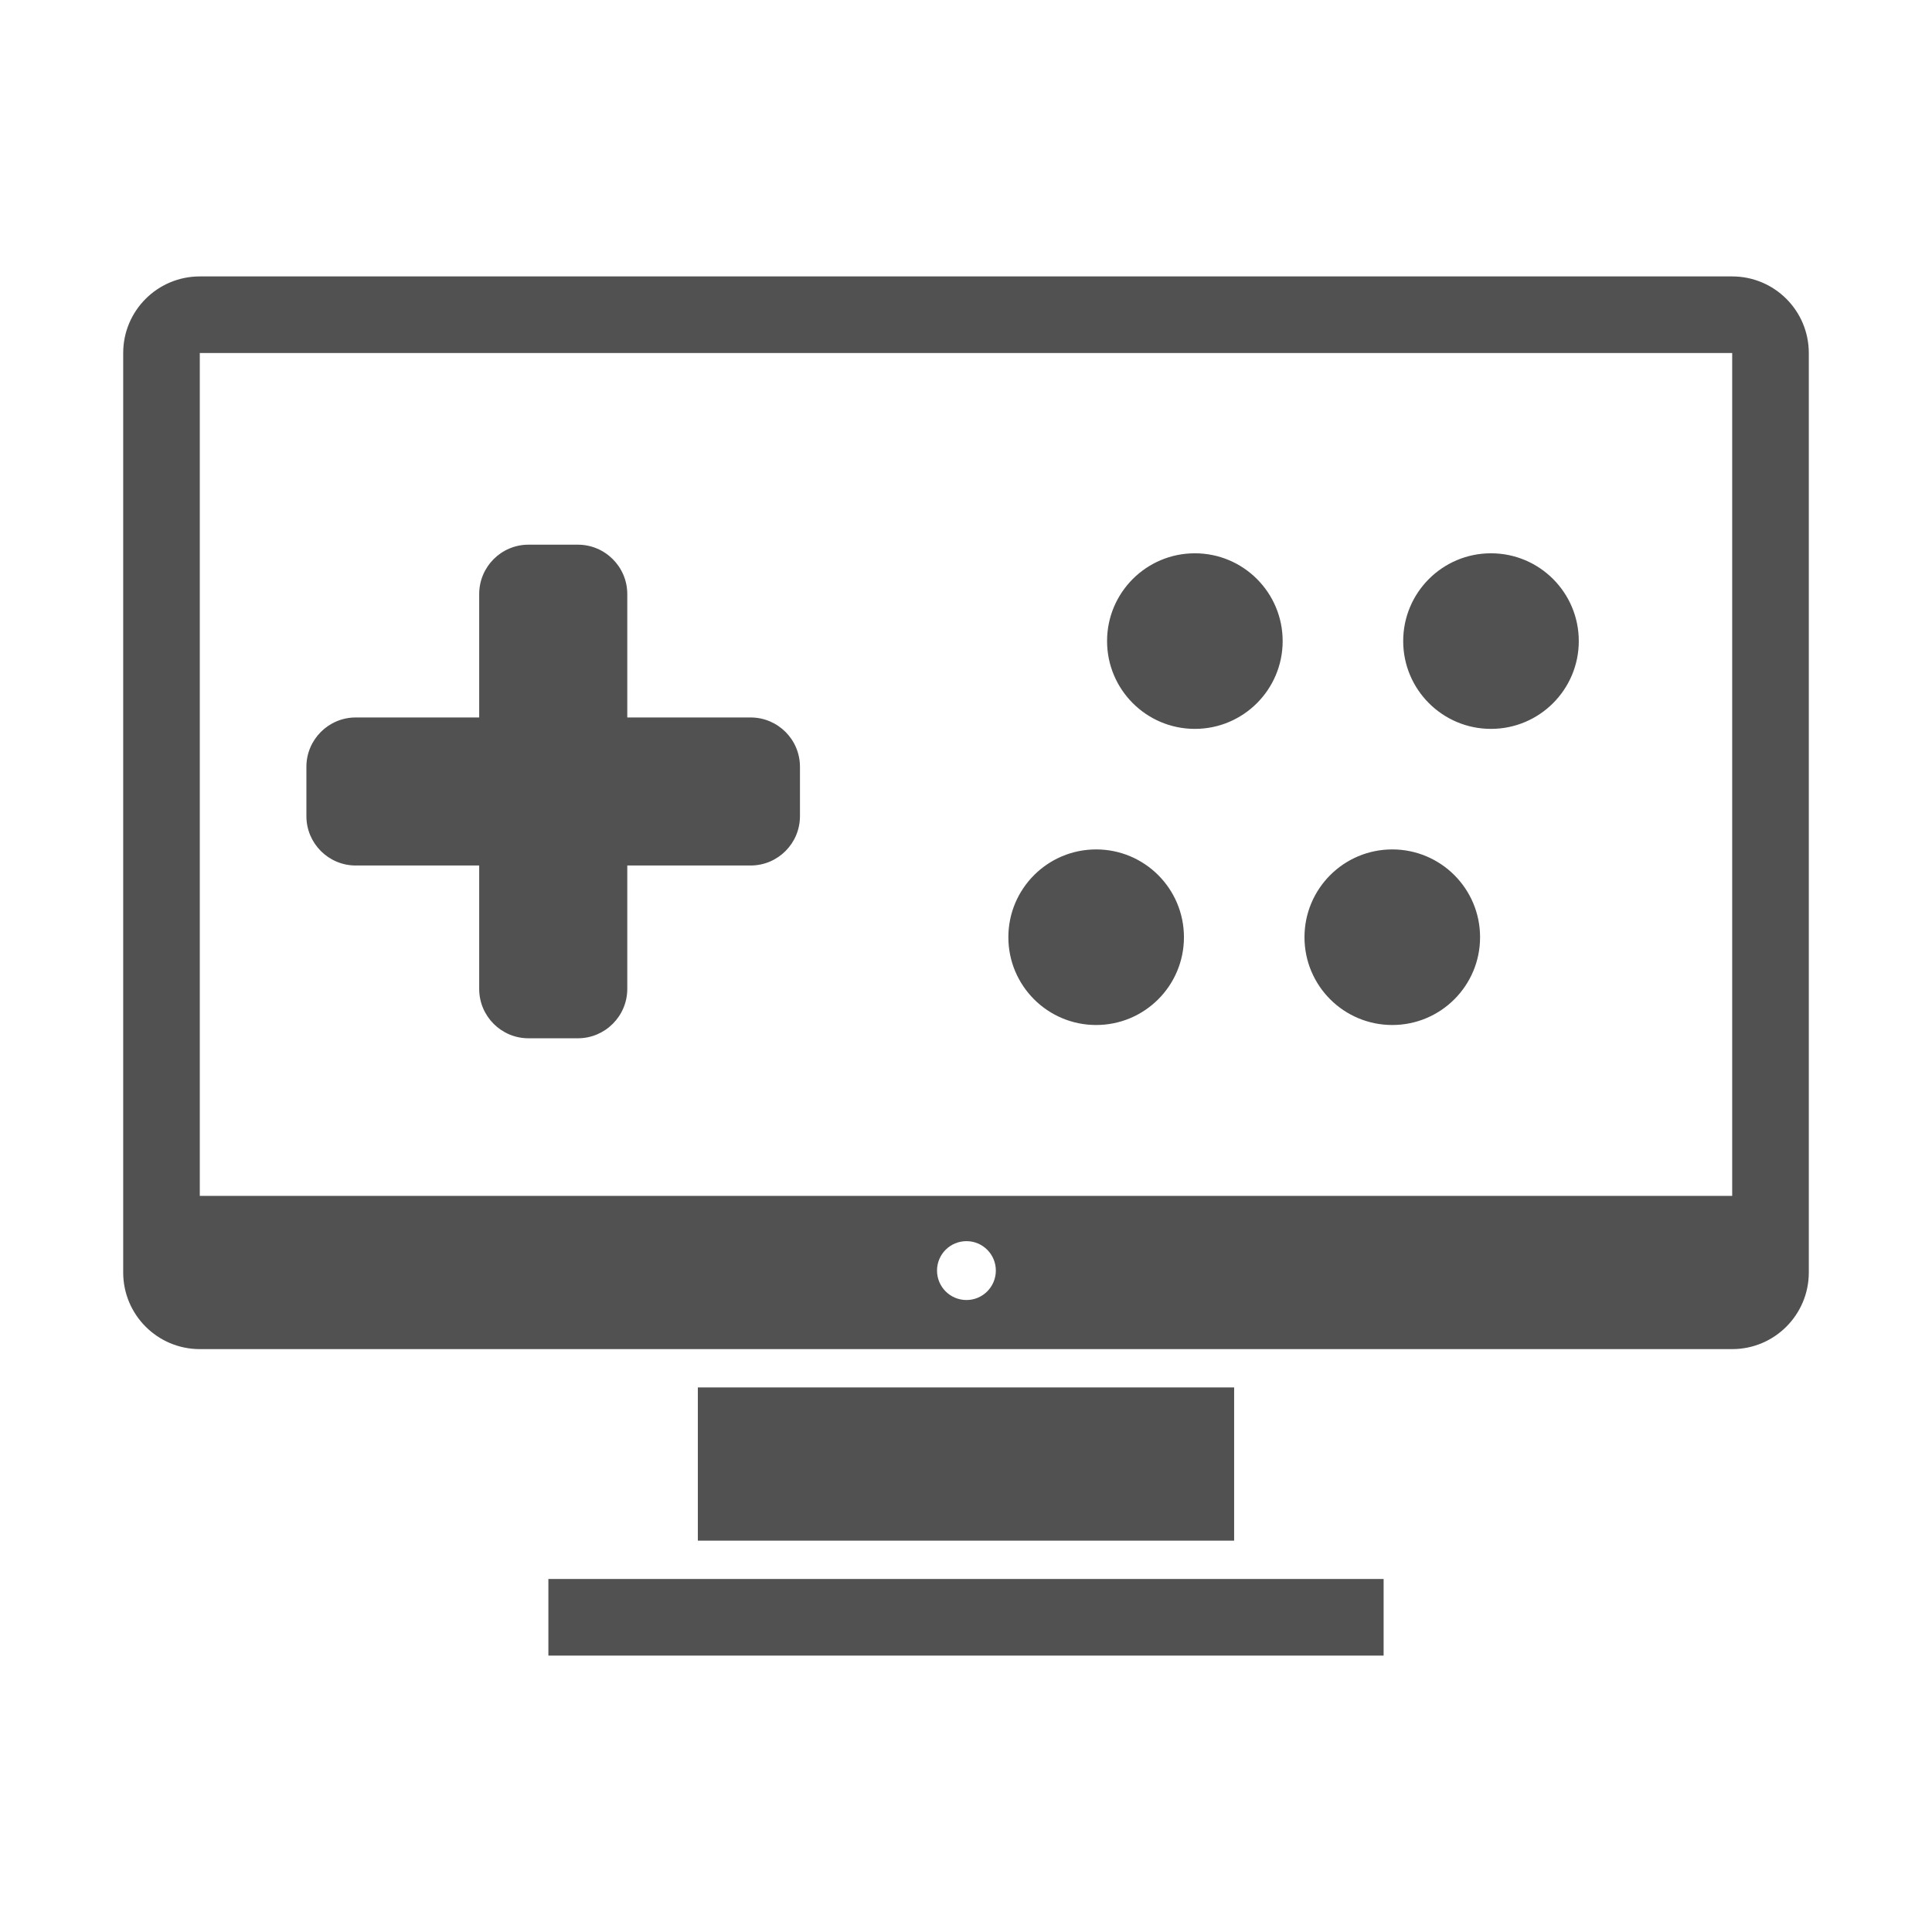 <?xml version="1.0" standalone="no"?><!DOCTYPE svg PUBLIC "-//W3C//DTD SVG 1.1//EN" "http://www.w3.org/Graphics/SVG/1.1/DTD/svg11.dtd"><svg t="1700637718212" class="icon" viewBox="0 0 1024 1024" version="1.1" xmlns="http://www.w3.org/2000/svg" p-id="3134" xmlns:xlink="http://www.w3.org/1999/xlink" width="200" height="200"><path d="M369.874 735.363l0 81.226 284.246 0 0-81.226L369.874 735.363 369.874 735.363zM918.1 146.51 105.894 146.51c-22.425 0-40.599 18.175-40.599 40.596l0 487.335c0 22.416 18.174 40.619 40.599 40.619l812.205 0c22.426 0 40.603-18.204 40.603-40.619L958.702 187.105C958.702 164.685 940.525 146.51 918.1 146.51L918.1 146.51zM512.26 689.039c-8.637 0-15.619-6.981-15.619-15.621 0-8.603 6.981-15.584 15.619-15.584 8.577 0 15.559 6.981 15.559 15.584C527.82 682.058 520.838 689.039 512.26 689.039L512.26 689.039zM918.1 633.839 105.894 633.839 105.894 187.105l812.205 0L918.1 633.839 918.1 633.839zM790.255 386.322c25.709 0 46.535-20.853 46.535-46.533 0-25.709-20.826-46.532-46.535-46.532s-46.533 20.823-46.533 46.532C743.722 365.469 764.546 386.322 790.255 386.322L790.255 386.322zM290.654 877.489l442.689 0 0-40.6L290.654 836.889 290.654 877.489 290.654 877.489zM633.301 386.322c25.707 0 46.534-20.853 46.534-46.533 0-25.709-20.826-46.532-46.534-46.532s-46.533 20.823-46.533 46.532C586.768 365.469 607.594 386.322 633.301 386.322L633.301 386.322zM188.546 458.734l65.433 0 0 65.408c0 14.421 11.691 26.169 26.116 26.169l26.178 0c14.452 0 26.2-11.748 26.2-26.169l0-65.408 65.349 0c14.484 0 26.173-11.72 26.173-26.145l0-26.172c0-14.424-11.689-26.144-26.173-26.144l-65.349 0 0-65.405c0-14.428-11.748-26.178-26.2-26.178l-26.178 0c-14.425 0-26.116 11.751-26.116 26.178l0 65.405-65.433 0c-14.426 0-26.145 11.721-26.145 26.144l0 26.172C162.4 447.014 174.12 458.734 188.546 458.734L188.546 458.734zM580.983 543.274c25.706 0 46.533-20.817 46.533-46.526 0-25.712-20.826-46.537-46.533-46.537-25.707 0-46.533 20.825-46.533 46.537C534.45 522.457 555.275 543.274 580.983 543.274L580.983 543.274zM737.936 543.274c25.706 0 46.535-20.817 46.535-46.526 0-25.712-20.828-46.537-46.535-46.537-25.71 0-46.533 20.825-46.533 46.537C691.403 522.457 712.227 543.274 737.936 543.274L737.936 543.274zM737.936 543.274" fill="#515151" p-id="3135"></path></svg>